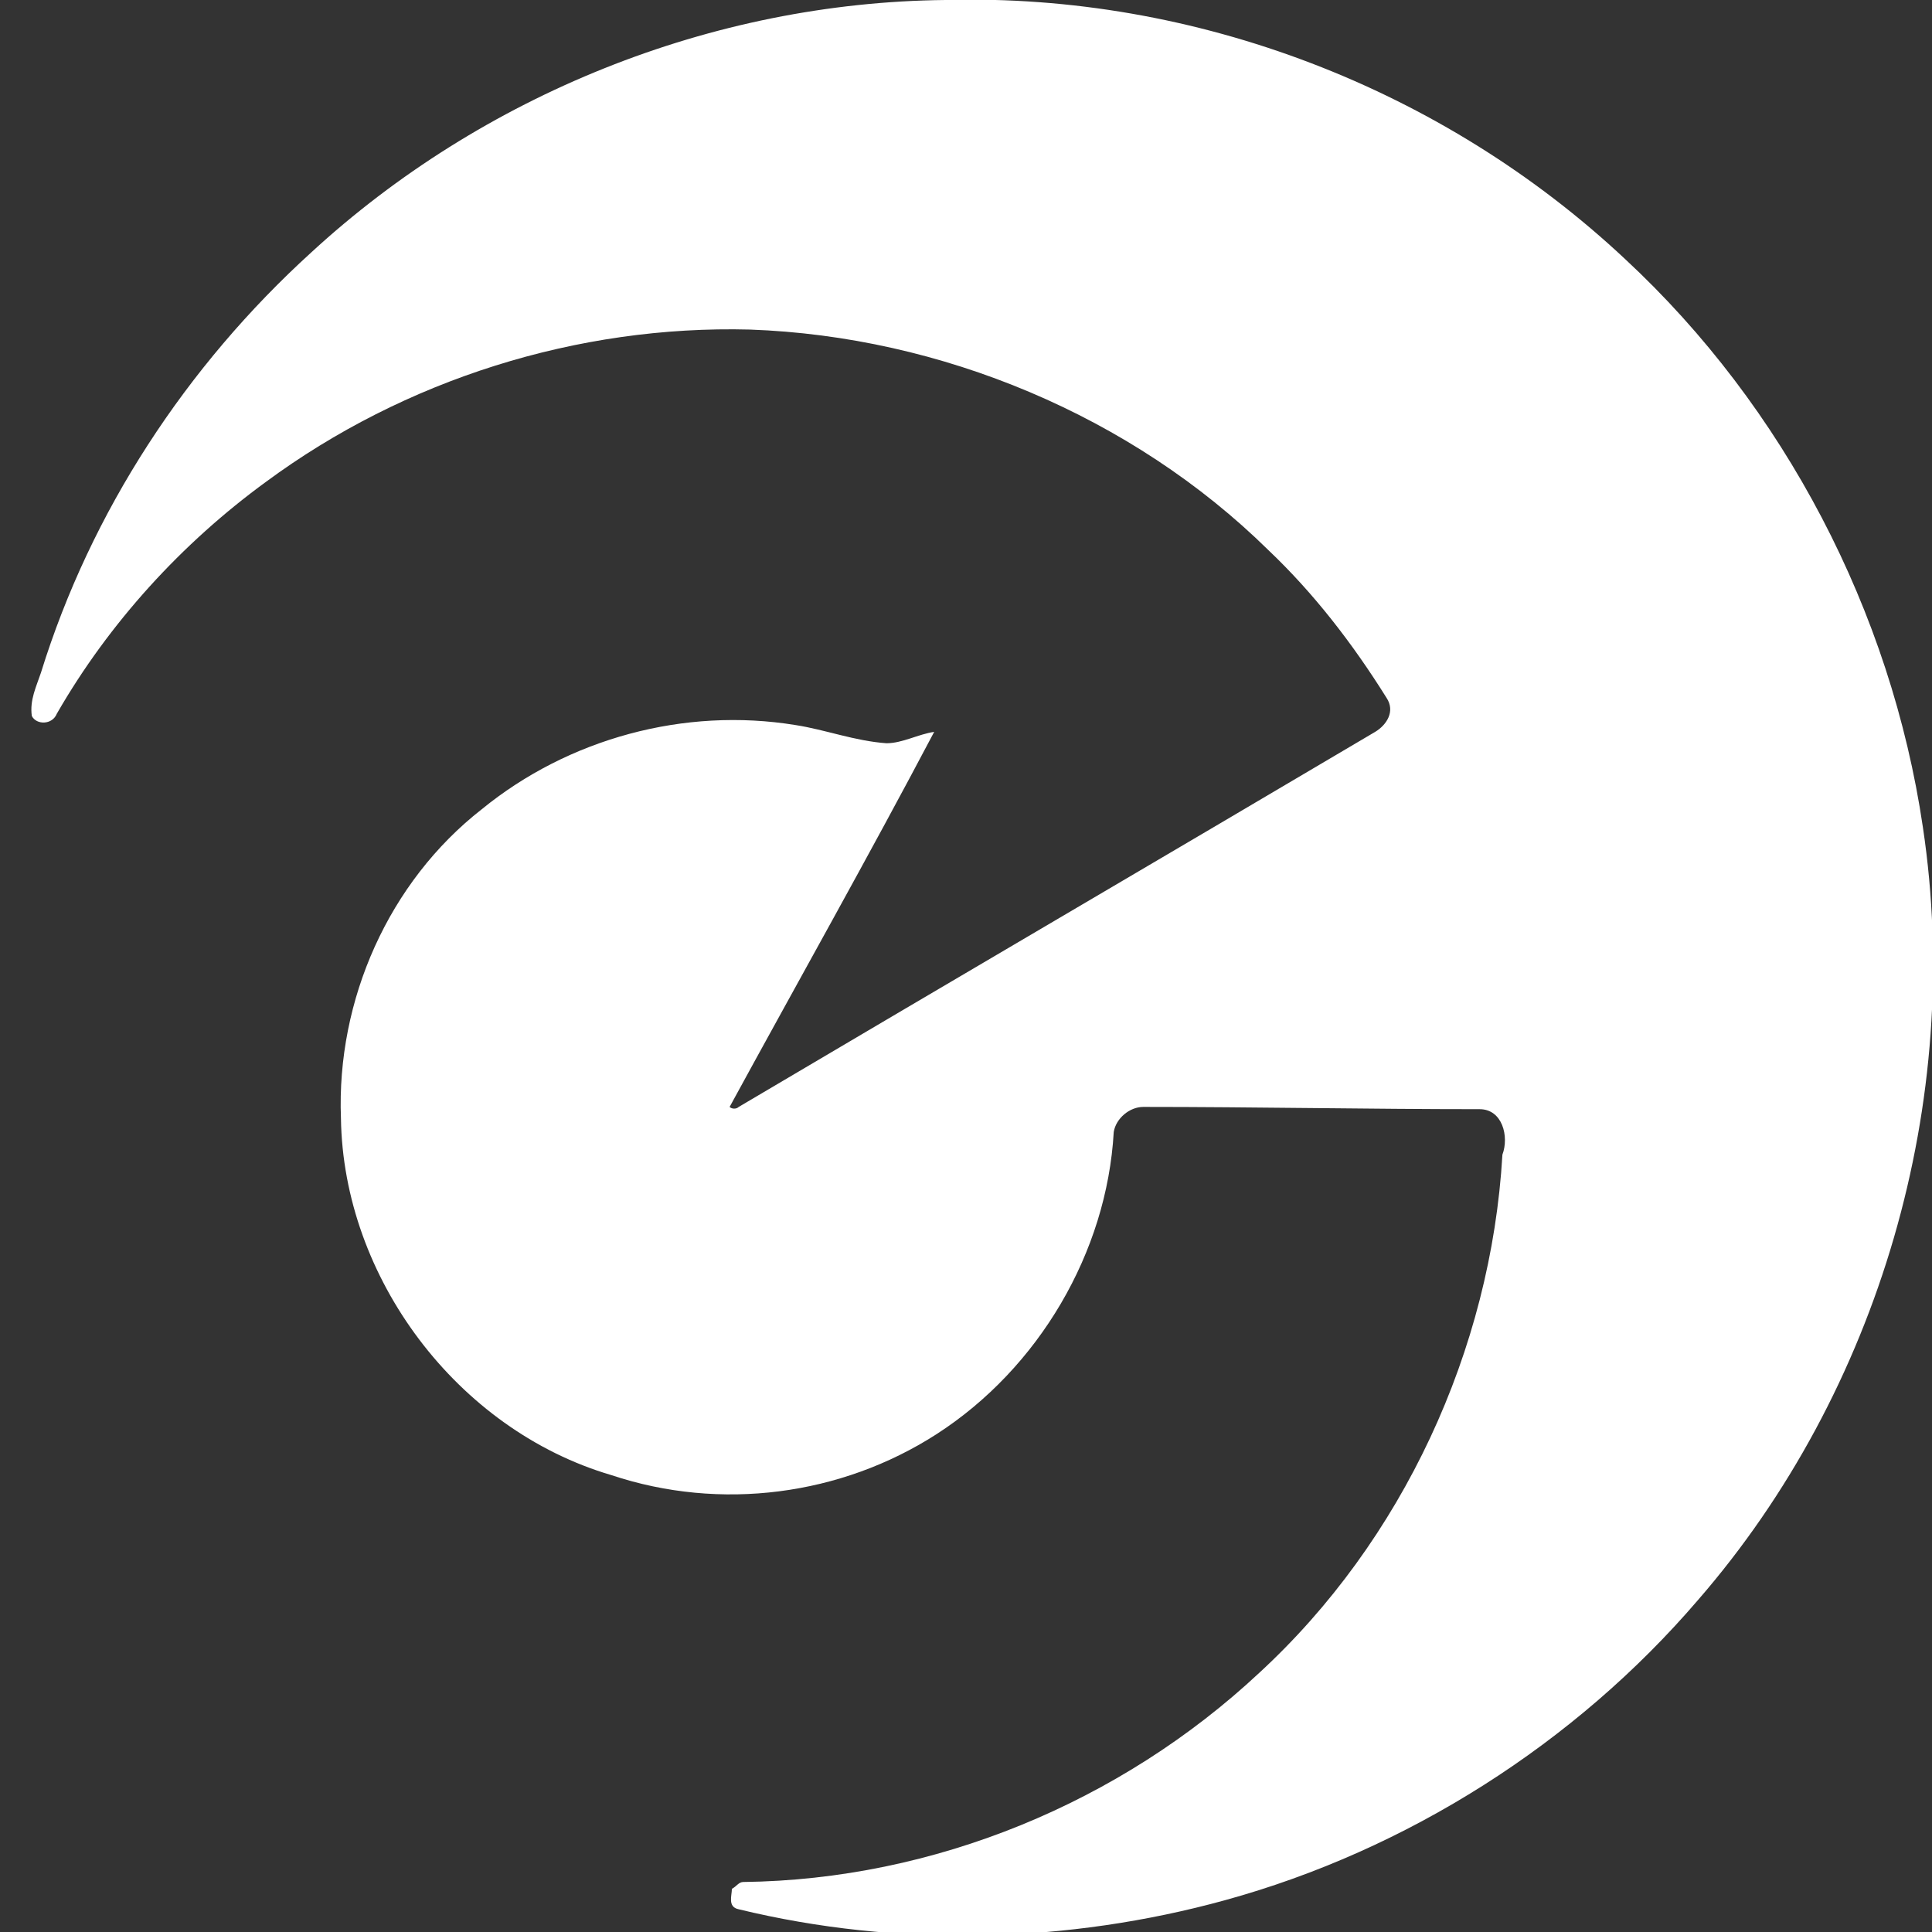 <?xml version="1.0" encoding="utf-8"?>
<!-- Generator: Adobe Illustrator 17.1.0, SVG Export Plug-In . SVG Version: 6.00 Build 0)  -->
<!DOCTYPE svg PUBLIC "-//W3C//DTD SVG 1.1//EN" "http://www.w3.org/Graphics/SVG/1.1/DTD/svg11.dtd">
<svg version="1.1" id="Layer_1" xmlns="http://www.w3.org/2000/svg" xmlns:xlink="http://www.w3.org/1999/xlink" x="0px" y="0px"
	 viewBox="0 0 85 85" enable-background="new 0 0 85 85" xml:space="preserve">
<rect x="0" y="0" width="85" height="85" fill="#333333" stroke="none"/>
<path fill="#FFFFFF" d="M13.7,11.1C21.2,4.2,31.3,0.1,41.6,0c11-0.3,21.9,3.9,29.9,11.4c7,6.5,11.7,15.5,13.1,25
	c1.8,12-1.9,24.8-9.9,34c-5.4,6.3-12.8,11-20.8,13.2c-6.9,1.9-14.4,2.1-21.4,0.4c-0.5-0.1-0.3-0.6-0.3-0.9c0.2-0.1,0.3-0.3,0.5-0.3
	c8.4-0.1,16.6-3.5,22.7-9.2c6.3-5.8,10.2-14.2,10.7-22.8c0.3-0.8,0-2-1-2c-4.9,0-9.9-0.1-14.8-0.1c-0.6,0-1.2,0.5-1.3,1.1
	c-0.3,5.3-3.3,10.4-7.8,13.3c-4.2,2.7-9.5,3.4-14.3,1.8c-6.8-2-11.8-8.7-11.9-15.7c-0.2-5.2,2.1-10.4,6.2-13.6
	c3.8-3.1,8.9-4.5,13.8-3.7c1.3,0.2,2.6,0.7,4,0.8c0.7,0,1.4-0.4,2.1-0.5c-2.9,5.5-6,11-9,16.5c0.1,0.1,0.3,0.1,0.4,0
	c9.3-5.5,18.7-11,28-16.5c0.5-0.3,0.9-0.9,0.5-1.5c-1.5-2.4-3.2-4.6-5.2-6.5c-6-5.9-14.4-9.4-22.8-9.7c-7.6-0.2-15.2,2.2-21.3,6.7
	C8,23.9,4.8,27.4,2.5,31.4c-0.2,0.5-0.9,0.5-1.1,0.1c-0.1-0.7,0.2-1.3,0.4-1.9C4,22.5,8.2,16.1,13.7,11.1"/>
</svg>
